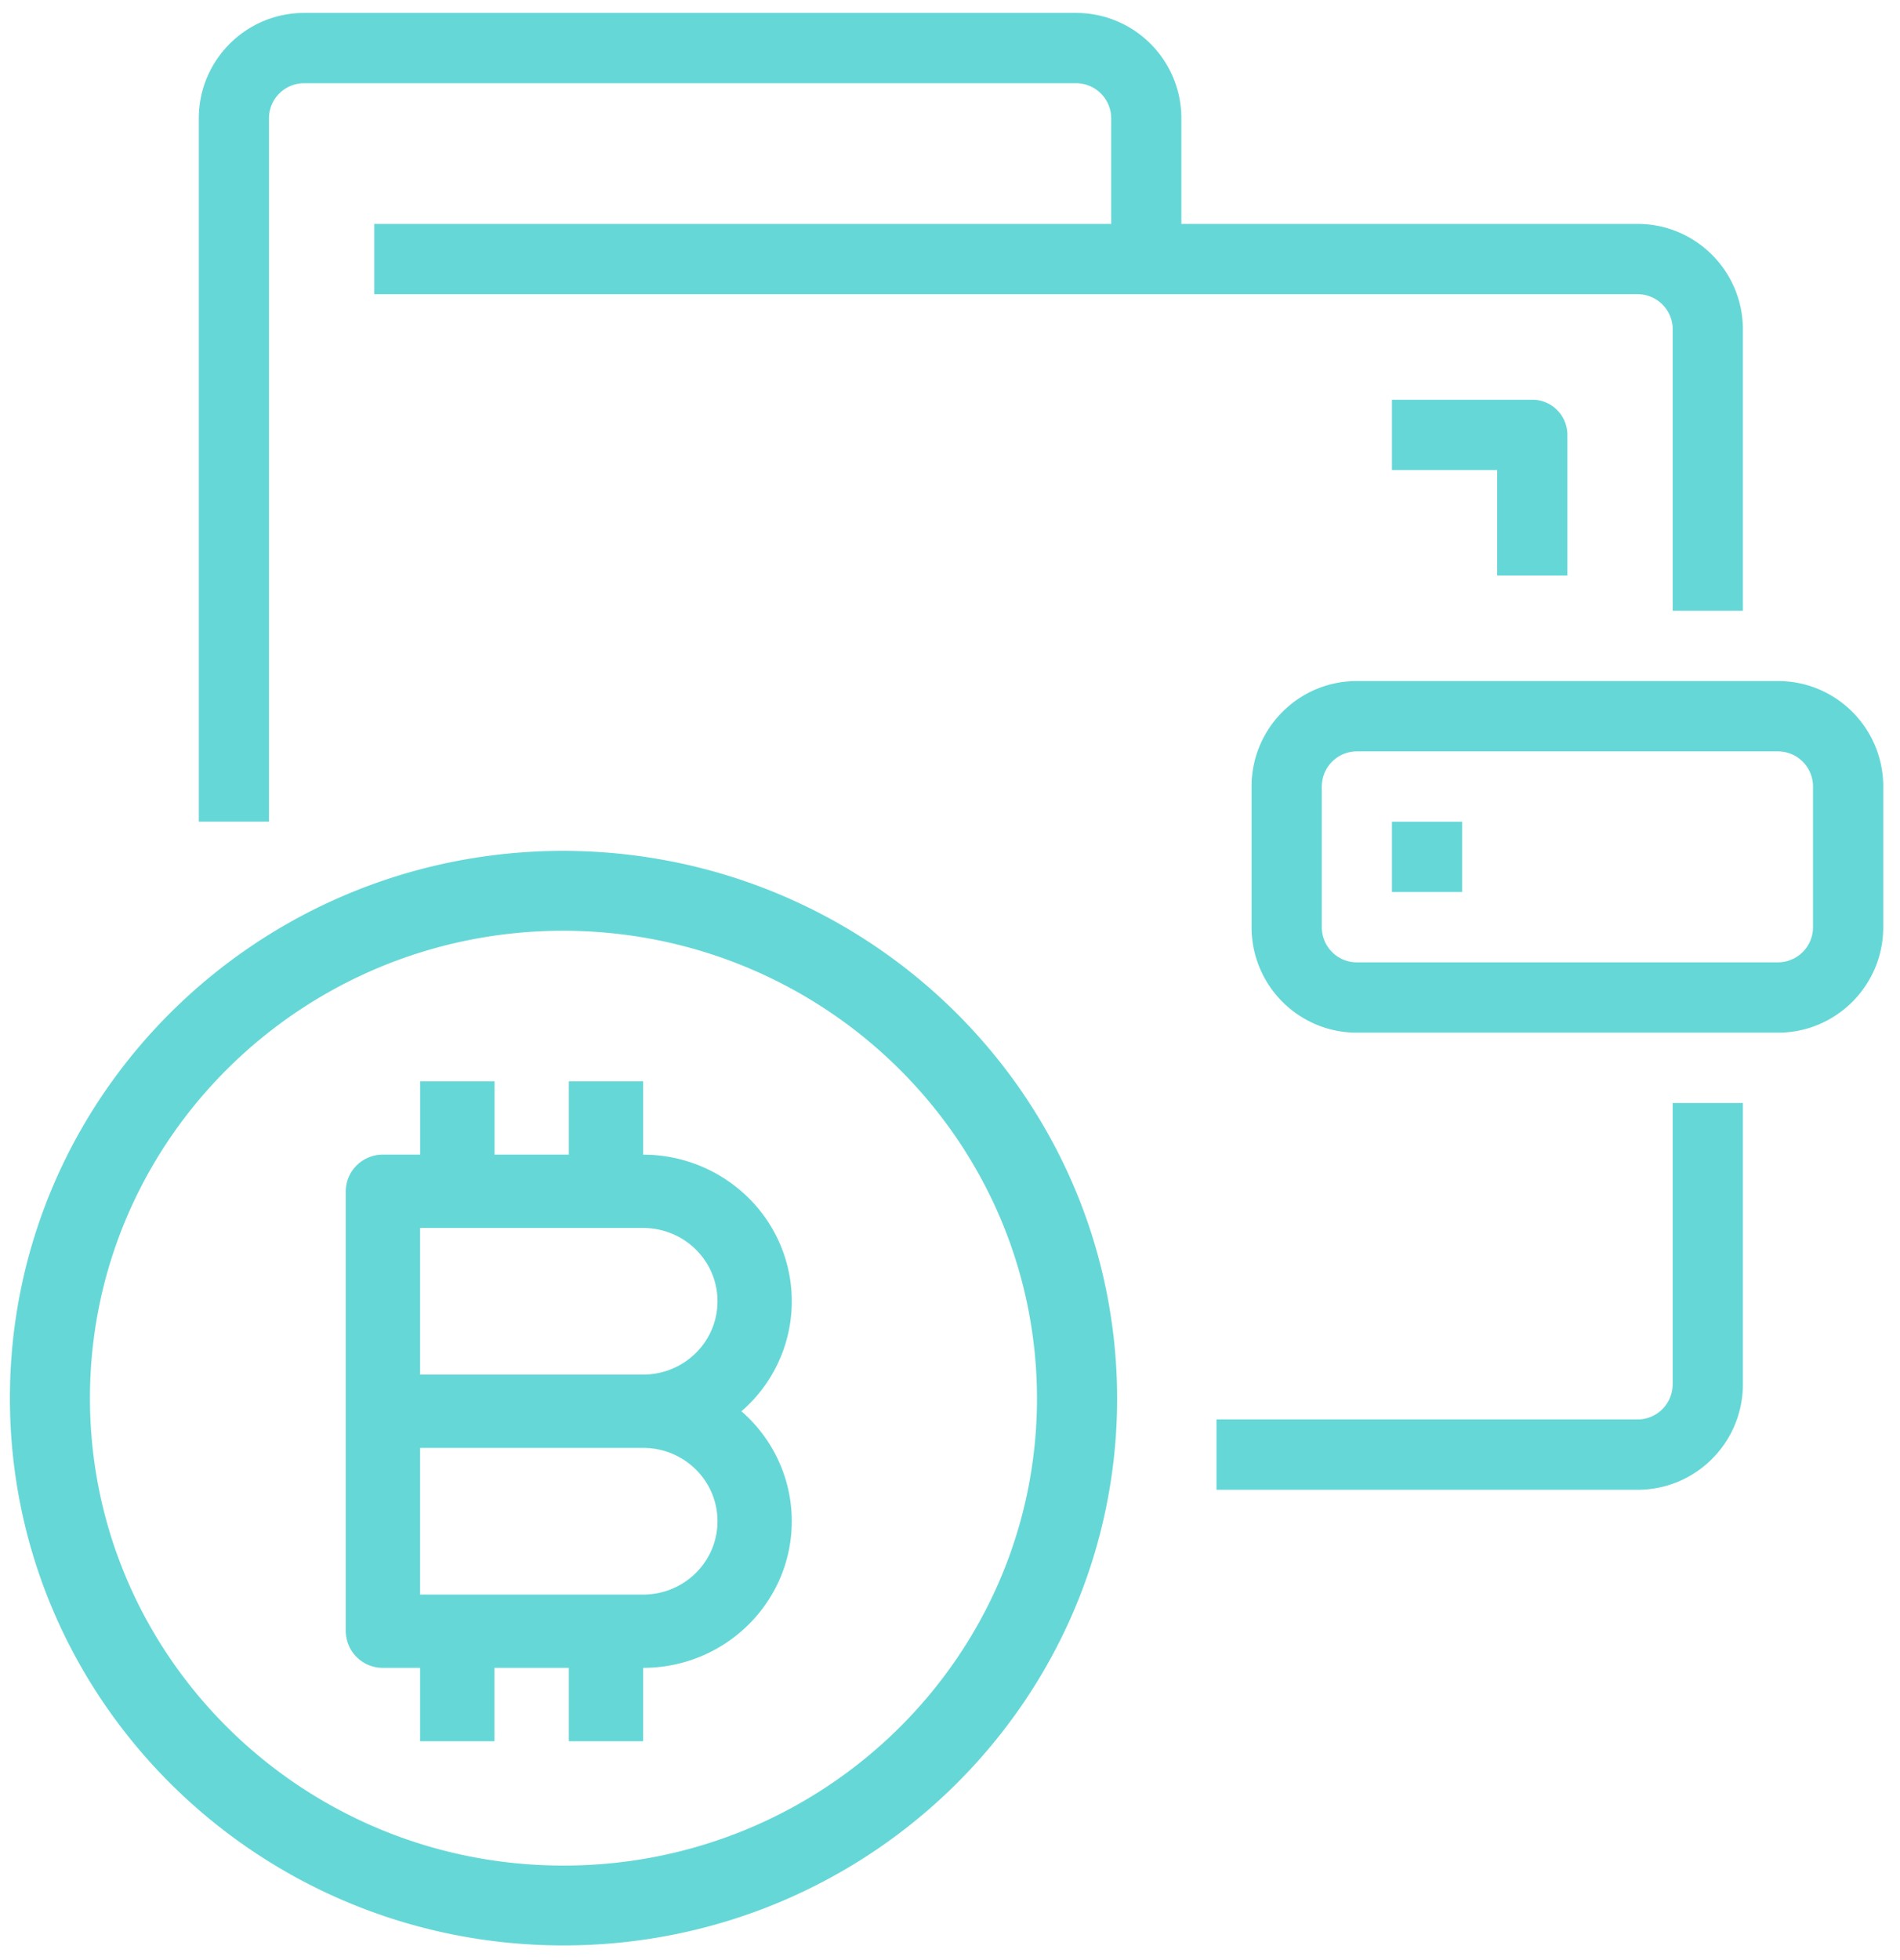 <svg xmlns="http://www.w3.org/2000/svg" width="32" height="33" viewBox="0 0 32 33">
    <g fill="#66D7D7" fill-rule="evenodd">
        <path d="M28.172 23.306V18.57h1.182v4.736c0 .981-.794 1.776-1.773 1.776h-7.093v-1.184h7.093a.592.592 0 0 0 .59-.592zM4.53 1.993v11.84H3.348V1.994c0-.98.794-1.776 1.773-1.776h13.003c.98 0 1.773.795 1.773 1.776V3.77h7.684c.979 0 1.773.796 1.773 1.776v4.737h-1.182V5.545a.592.592 0 0 0-.591-.592H6.303V3.77h12.412V1.993a.592.592 0 0 0-.59-.592H5.12a.592.592 0 0 0-.59.592zM26.398 9.69h-1.182V7.914h-1.773V6.73h2.364c.327 0 .591.265.591.592V9.69zm3.547 1.776c.979 0 1.773.795 1.773 1.776v2.368c0 .98-.794 1.776-1.773 1.776h-7.093c-.979 0-1.773-.795-1.773-1.776v-2.368c0-.981.794-1.776 1.773-1.776h7.093zm.59 4.144v-2.368a.592.592 0 0 0-.59-.592h-7.093a.592.592 0 0 0-.59.592v2.368c0 .327.264.592.59.592h7.093a.592.592 0 0 0 .59-.592zm-7.092-1.776h1.182v1.184h-1.182v-1.184zM9.485 14.325c5.15.006 9.324 4.128 9.33 9.22-.003 5.086-4.175 9.205-9.32 9.208-5.147.003-9.325-4.118-9.328-9.209-.003-5.09 4.17-9.216 9.318-9.219zm-7.97 9.219c.003 4.345 3.574 7.867 7.98 7.865 4.402-.003 7.968-3.524 7.97-7.864-.004-4.346-3.573-7.87-7.98-7.875-4.405.002-7.972 3.529-7.97 7.874z"/>
        <path d="M10.832 19.44a2.52 2.52 0 0 1 1.877.835 2.444 2.444 0 0 1-.222 3.485c.539.468.848 1.142.848 1.85.001 1.363-1.12 2.47-2.503 2.47v1.235H9.58V28.08H8.328v1.235H7.075V28.08H6.45a.622.622 0 0 1-.626-.617v-7.407c0-.34.28-.617.626-.617h.626v-1.234h1.253v1.234H9.58v-1.234h1.252v1.234zm0 3.702c.692 0 1.252-.552 1.252-1.234 0-.682-.56-1.234-1.252-1.234H7.075v2.468h3.757zm0 3.704c.692 0 1.252-.553 1.252-1.235 0-.681-.56-1.234-1.252-1.234H7.075v2.469h3.757z"/>
    </g>
</svg>
